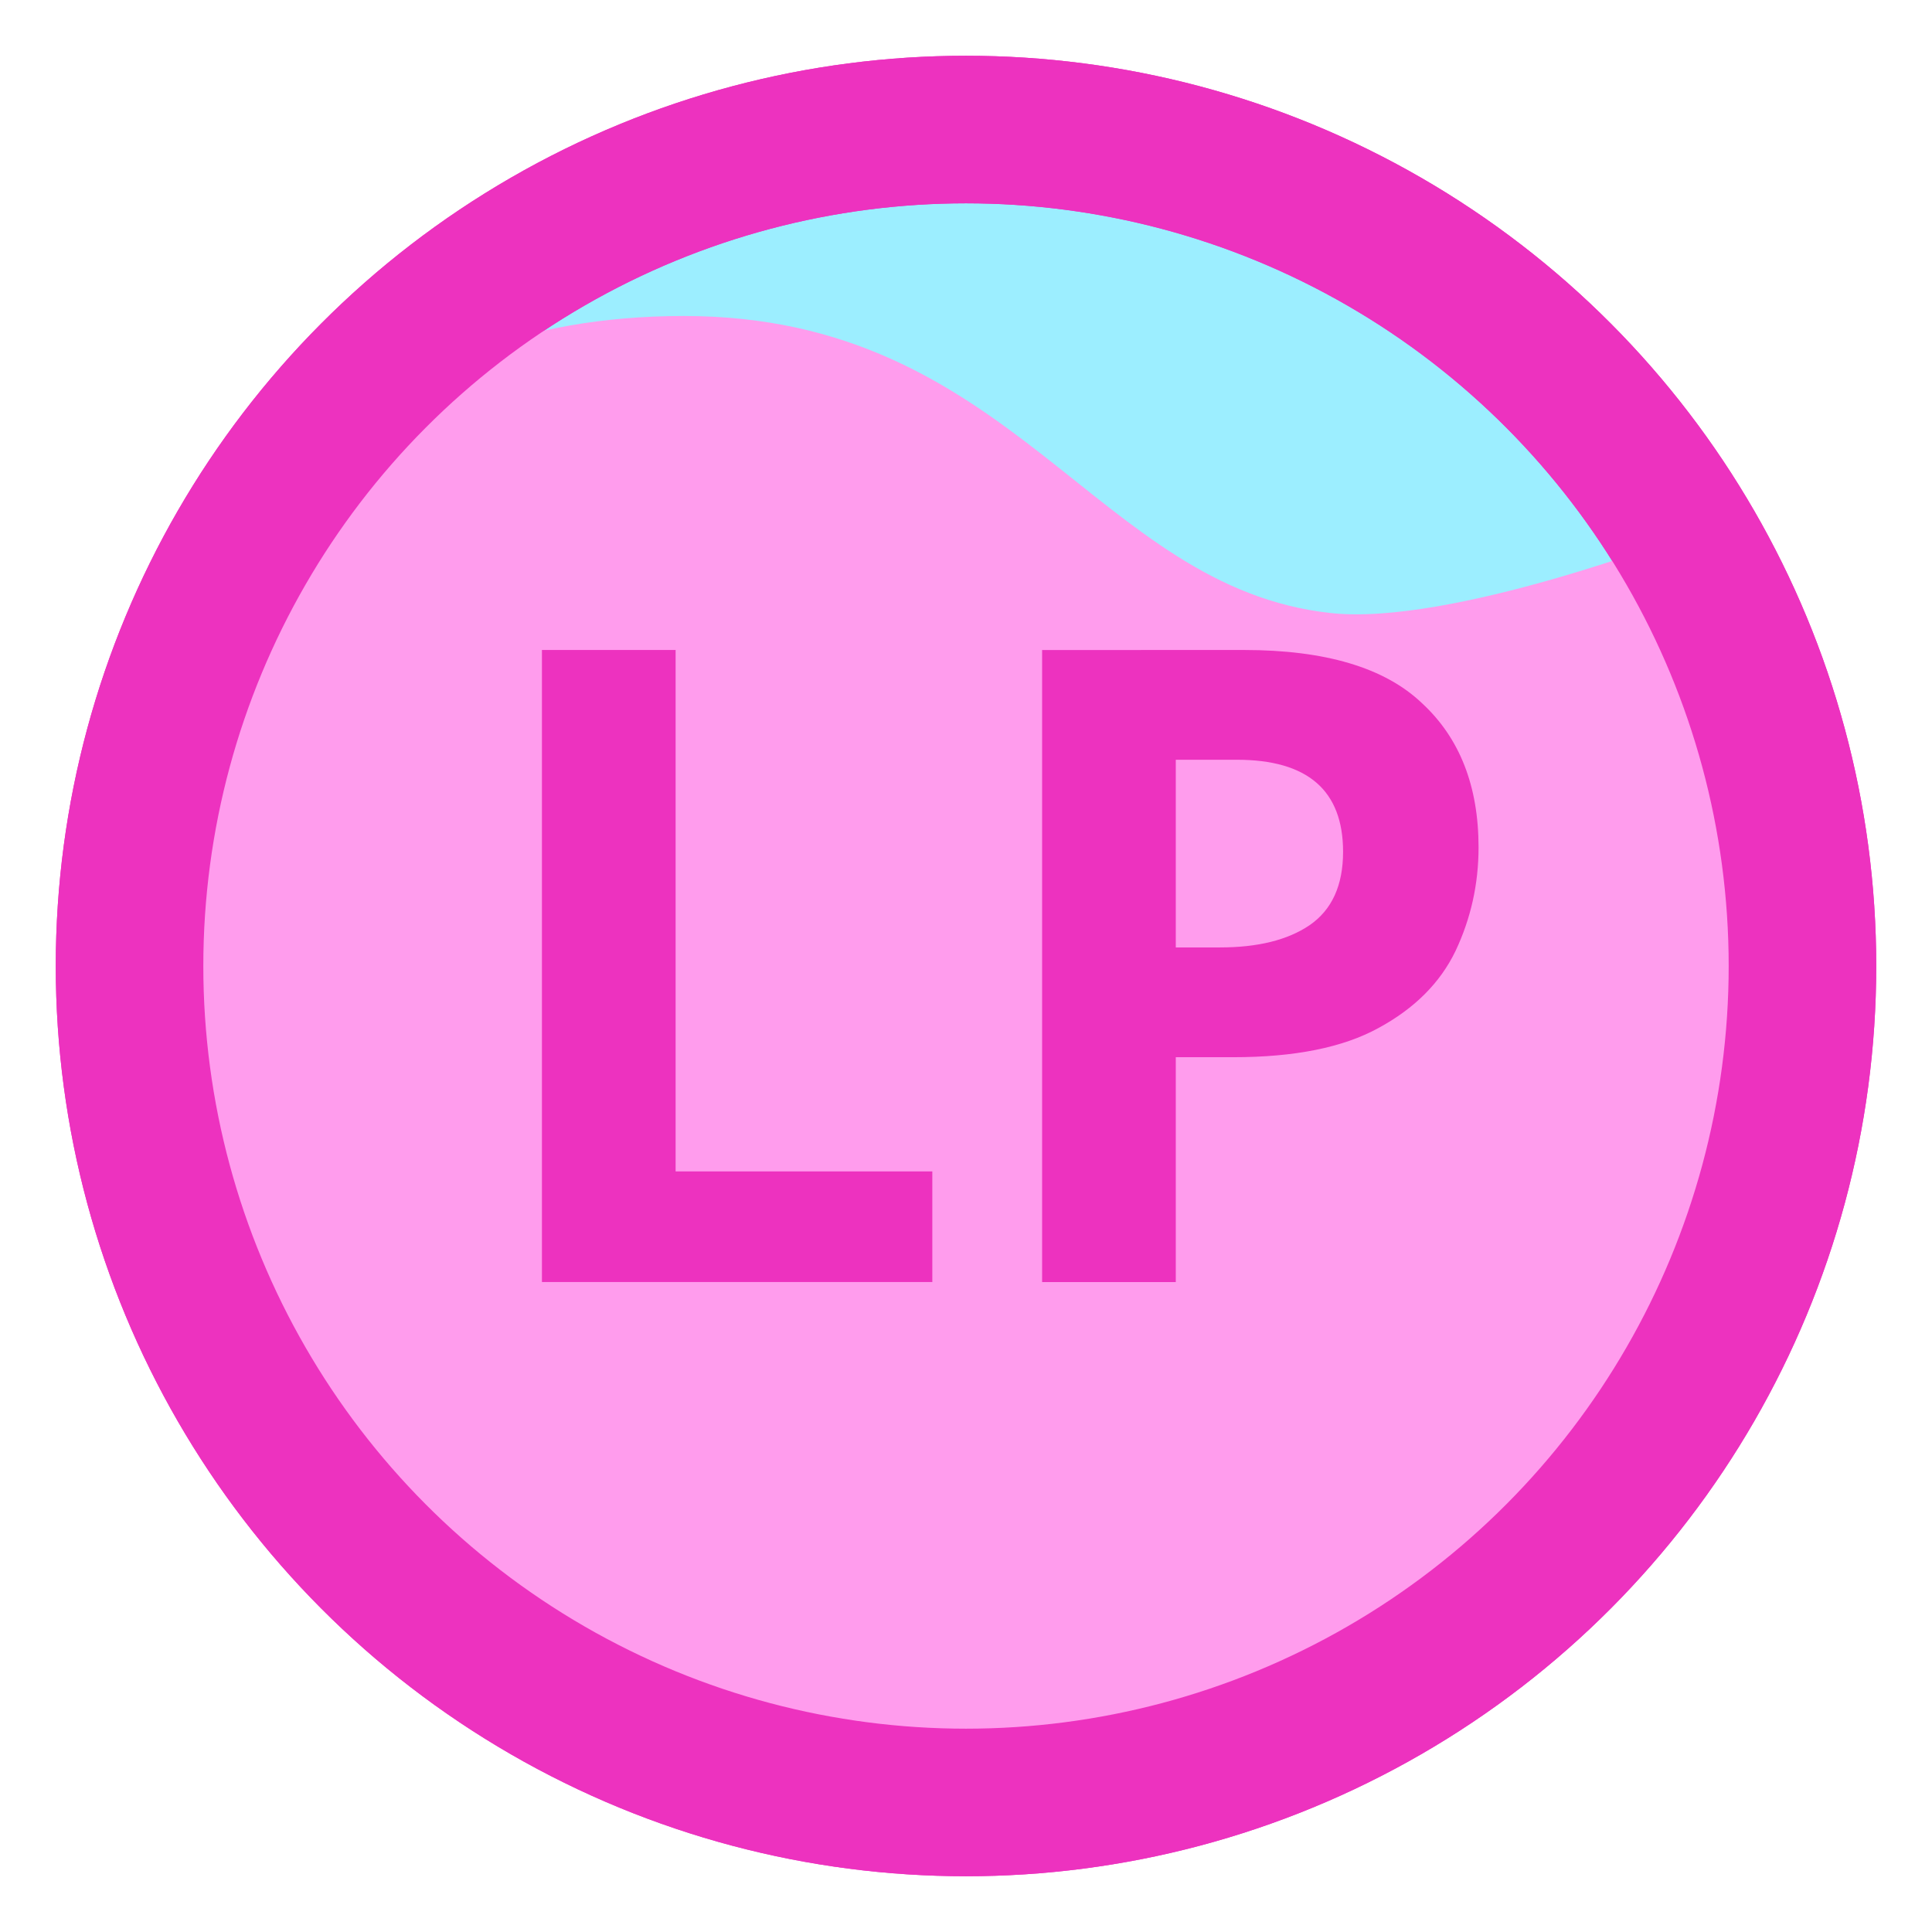 <?xml version="1.0" encoding="UTF-8" standalone="no"?>
<svg
   width="69.292mm"
   height="69.292mm"
   viewBox="0 0 69.292 69.292"
   version="1.1"
   id="svg1"
   sodipodi:docname="logo_lp.svg"
   inkscape:version="1.3.2 (1:1.3.2+202311252150+091e20ef0f)"
   xmlns:inkscape="http://www.inkscape.org/namespaces/inkscape"
   xmlns:sodipodi="http://sodipodi.sourceforge.net/DTD/sodipodi-0.dtd"
   xmlns="http://www.w3.org/2000/svg"
   xmlns:svg="http://www.w3.org/2000/svg">
  <sodipodi:namedview
     id="namedview1"
     pagecolor="#505050"
     bordercolor="#eeeeee"
     borderopacity="1"
     inkscape:showpageshadow="0"
     inkscape:pageopacity="0"
     inkscape:pagecheckerboard="0"
     inkscape:deskcolor="#505050"
     inkscape:document-units="mm"
     inkscape:zoom="4.5095093"
     inkscape:cx="130.94551"
     inkscape:cy="130.94551"
     inkscape:window-width="2560"
     inkscape:window-height="1366"
     inkscape:window-x="2560"
     inkscape:window-y="0"
     inkscape:window-maximized="1"
     inkscape:current-layer="layer1" />
  <defs
     id="defs1" />
  <g
     id="layer1"
     transform="translate(-8.519,-84.692)">
    <circle
       style="fill:#9ceeff;stroke:#ed32bf;stroke-width:5.292;stroke-dasharray:none;stroke-opacity:1;fill-opacity:1"
       id="circle1"
       cx="43.165"
       cy="119.338"
       r="30" />
    <path
       id="path2"
       style="opacity:1;fill:#ff9ced;fill-opacity:1;stroke:none;stroke-width:2.646;stroke-dasharray:none;stroke-opacity:1"
       d="m 68.897,103.915 c 2.793,4.66 4.268,9.99 4.268,15.423 v 0 c 0,16.569 -13.431,30 -30,30 -16.569,0 -30,-13.431 -30,-30 0,-5.443 1.481,-10.783 4.283,-15.448 0,0 3.763,-7.865 15.594,-7.865 11.831,0 14.749,9.741 23.214,10.655 4.288,0.463 12.641,-2.764 12.641,-2.764 z" />
    <circle
       style="fill:none;stroke:#ed32bf;stroke-width:5.292;stroke-dasharray:none;stroke-opacity:1"
       id="circle2"
       cx="43.165"
       cy="119.338"
       r="30" />
    <path
       d="m 27.956,130.673 v -22.669 h 4.794 v 18.701 h 9.207 V 130.673 Z M 53.134,108.004 q 4.381,0 6.382,1.905 2.032,1.873 2.032,5.175 0,1.968 -0.826,3.715 -0.826,1.714 -2.762,2.762 -1.905,1.048 -5.207,1.048 h -2.064 v 8.065 h -4.794 v -22.669 z m -0.254,3.937 h -2.191 v 6.731 h 1.587 q 2.032,0 3.207,-0.794 1.206,-0.826 1.206,-2.635 0,-3.302 -3.81,-3.302 z"
       id="text2"
       style="font-weight:bold;font-size:31.75px;fill:#ed32bf;stroke-width:2.646"
       aria-label="LP" />
  </g>
</svg>
